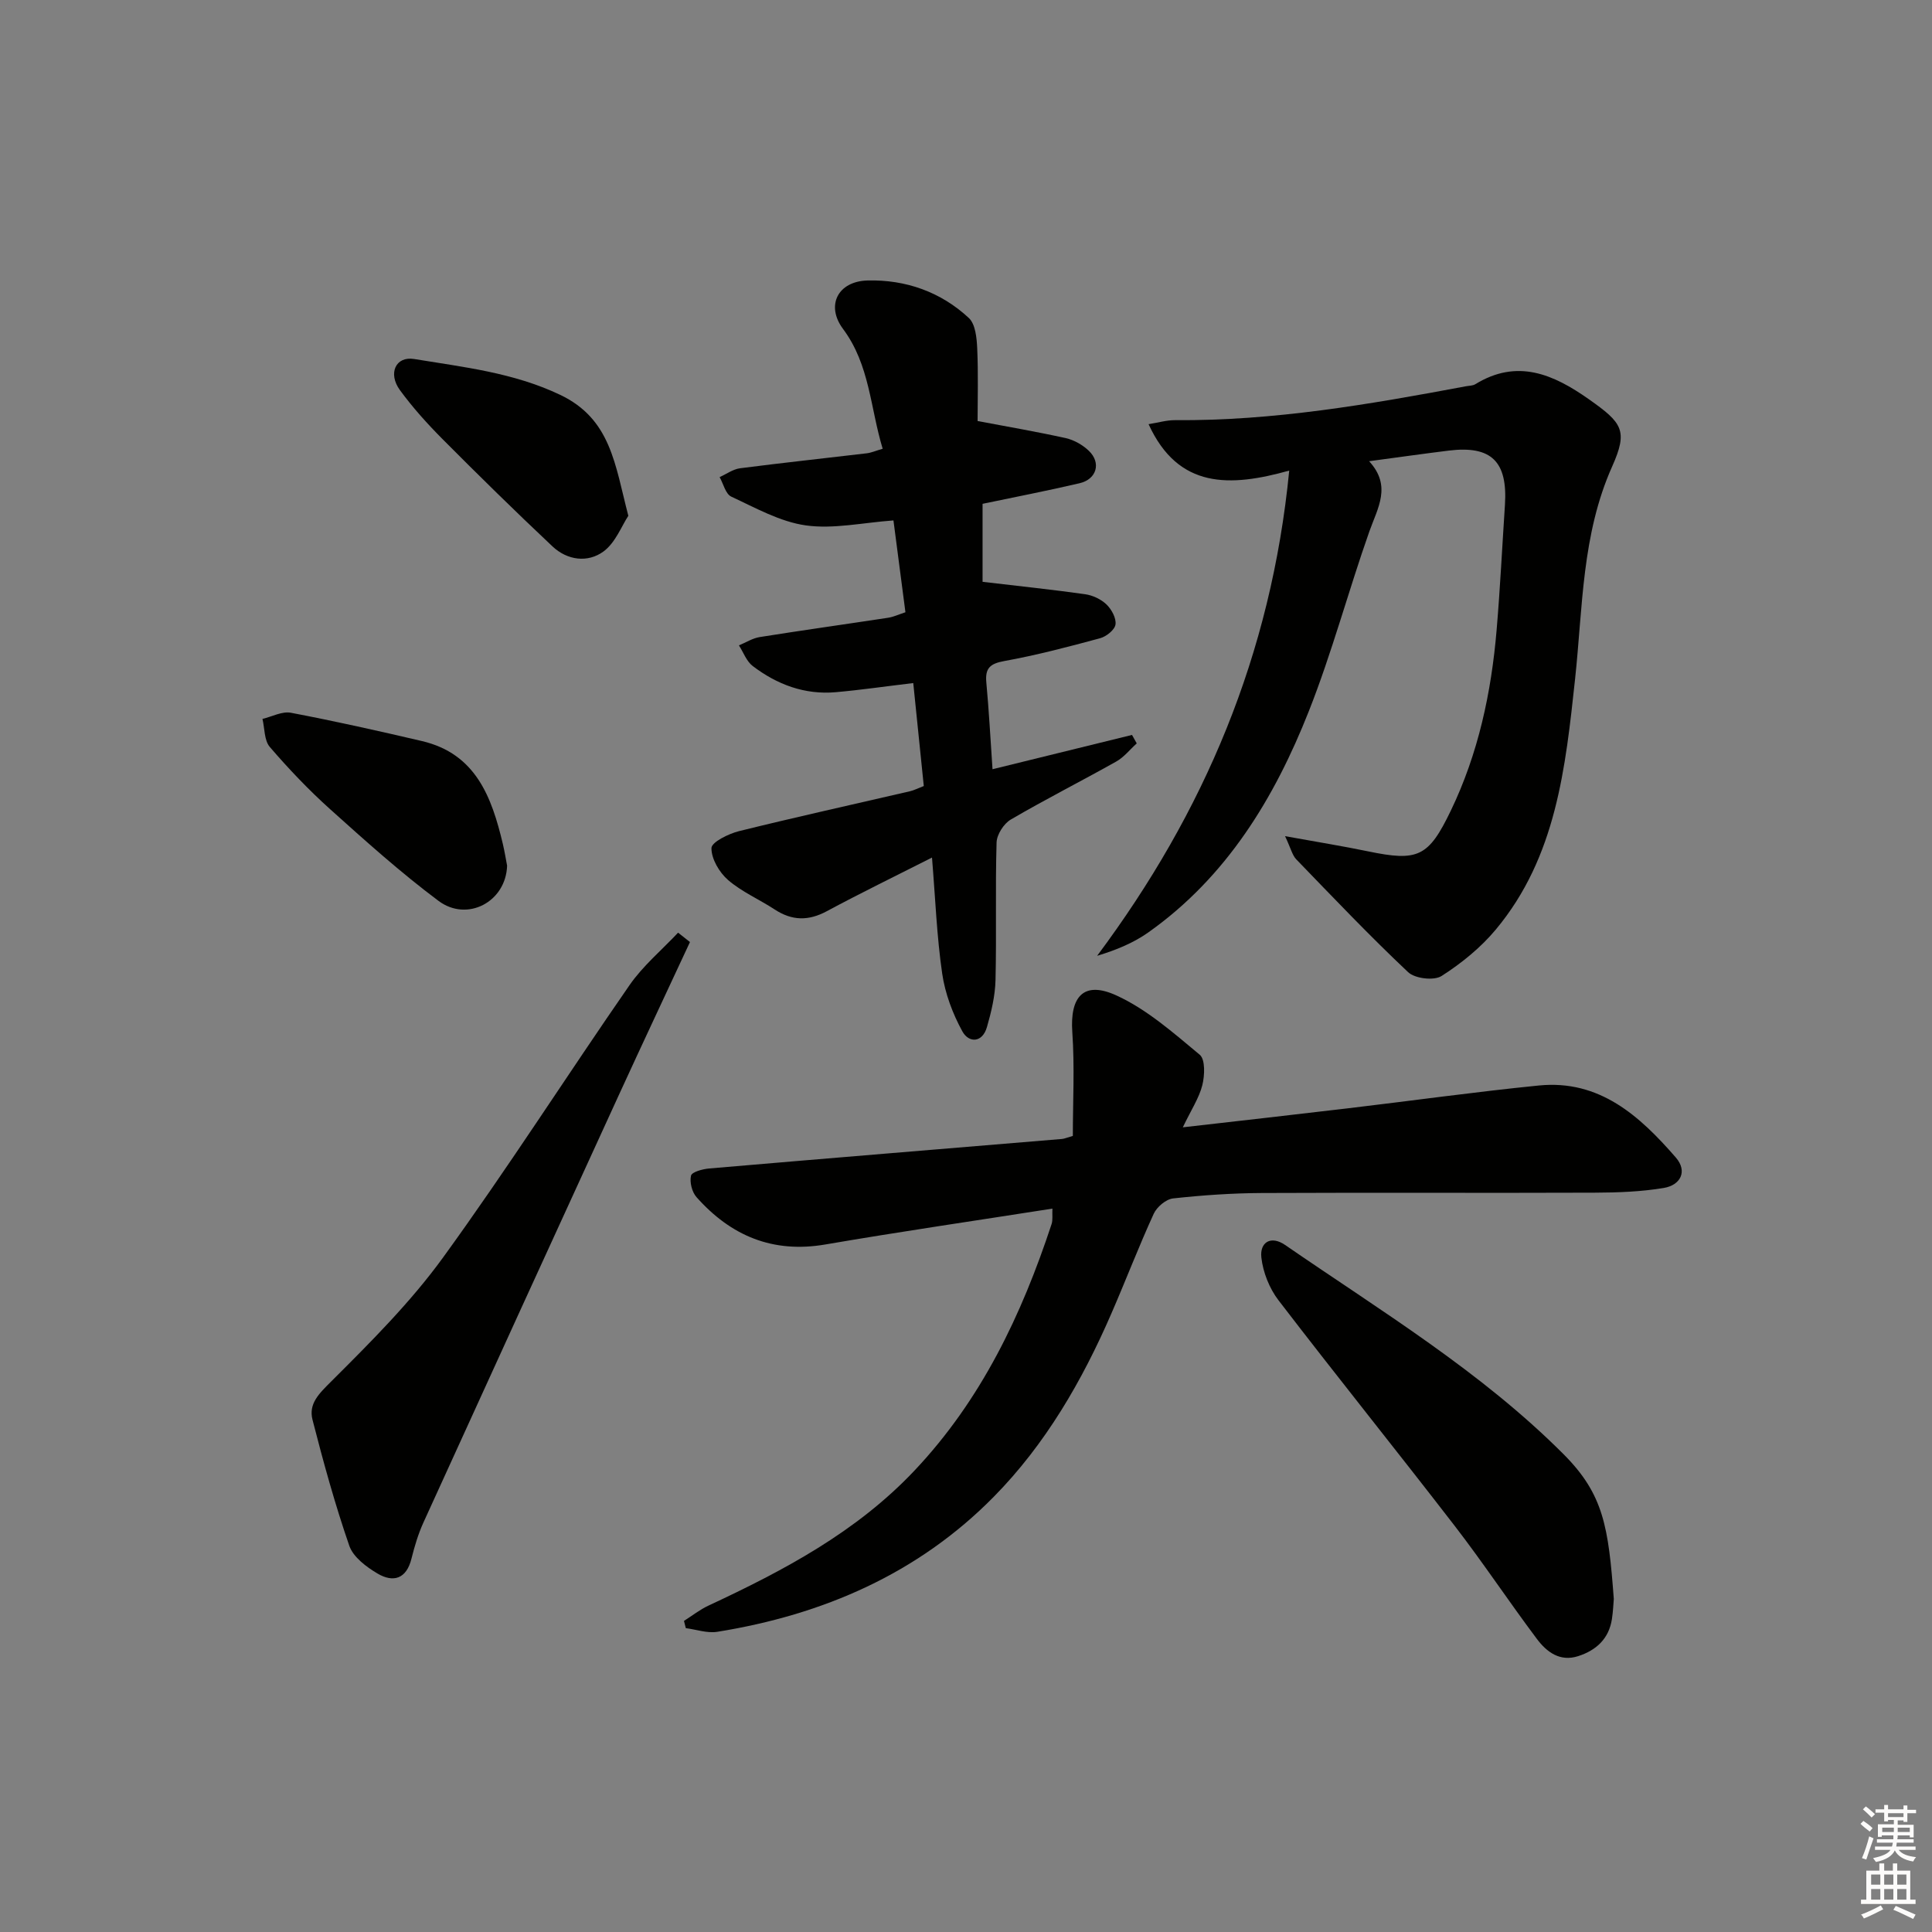 <svg enable-background="new 0 0 400 400" viewBox="0 0 400 400" xmlns="http://www.w3.org/2000/svg"><rect x="0" y="0" width="400" height="400" fill="#808080" stroke="none"/><g fill="#010100"><path d="m244.89 233.4c12.06-1.38 23.1-2.62 34.13-3.93 13.2-1.56 26.37-3.41 39.59-4.73 12.55-1.25 20.88 6.31 28.34 14.9 2.51 2.88.96 5.73-2.46 6.31-4.71.79-9.56.96-14.35.98-22.95.09-45.91-.04-68.86.07-6.14.03-12.3.45-18.4 1.12-1.47.16-3.36 1.76-4.01 3.17-3.11 6.79-5.78 13.78-8.76 20.63-6.06 13.97-13.66 27.11-24.36 37.97-15.7 15.94-35.36 24.44-57.26 27.96-2.07.33-4.33-.48-6.5-.76-.13-.5-.25-1-.38-1.5 1.68-1.06 3.27-2.33 5.06-3.16 15.58-7.27 30.64-15.22 42.68-27.98 13.82-14.64 22.17-32.21 28.37-51.02.28-.86.11-1.87.17-3.2-15.93 2.5-31.49 4.76-46.98 7.42-10.93 1.88-19.6-1.79-26.71-9.8-.94-1.06-1.45-3.11-1.13-4.45.18-.76 2.42-1.37 3.77-1.48 24.34-2.09 48.69-4.08 73.04-6.11.48-.04.94-.26 2.24-.63 0-7.05.39-14.29-.11-21.48-.52-7.38 2.36-10.71 9.14-7.6 6.32 2.89 11.81 7.76 17.24 12.27 1.17.97 1.04 4.3.54 6.3-.67 2.65-2.29 5.08-4.04 8.73z"/><path d="m266.06 173.12c6.62 1.2 11.92 2.05 17.17 3.14 10.35 2.15 12.52 1.17 17.13-8.39 5.7-11.83 8.4-24.46 9.5-37.45.73-8.61 1.15-17.24 1.72-25.86.59-9.02-2.81-12.35-11.62-11.27-5.25.65-10.49 1.39-16.5 2.2 4.71 5.11 1.79 9.64.06 14.51-4.36 12.35-7.73 25.08-12.54 37.24-7.11 18-17 34.3-33.21 45.79-3.04 2.15-6.56 3.63-10.62 4.86 22.15-29.68 36.04-62.33 39.77-100.46-12.2 3.41-22.95 3.87-29.12-9.61 2.01-.32 3.74-.84 5.46-.83 20.38.17 40.34-3.28 60.26-7.02.65-.12 1.4-.1 1.92-.42 8.7-5.35 16.18-2.06 23.52 3.11 6.93 4.89 8.15 6.46 4.82 13.92-6.3 14.1-6.08 29.15-7.67 43.94-1.99 18.44-3.9 36.91-16.4 51.91-3.13 3.76-7.12 7-11.25 9.64-1.58 1.01-5.51.54-6.92-.79-7.98-7.52-15.55-15.49-23.18-23.38-.81-.86-1.09-2.21-2.3-4.78z"/><path d="m189.08 141.42c-5.87.7-10.94 1.44-16.03 1.89-6.44.57-12.17-1.58-17.21-5.42-1.29-.98-1.92-2.82-2.85-4.27 1.43-.59 2.8-1.48 4.29-1.72 8.85-1.41 17.73-2.65 26.59-4 1.11-.17 2.16-.67 3.59-1.14-.85-6.53-1.68-12.88-2.48-19.01-6.38.46-12.41 1.83-18.13 1.03-5.34-.75-10.43-3.63-15.45-5.96-1.18-.55-1.63-2.65-2.41-4.04 1.41-.63 2.77-1.64 4.23-1.83 8.73-1.13 17.49-2.06 26.23-3.1.94-.11 1.85-.52 3.3-.94-2.58-8.47-2.66-17.37-8.21-24.81-3.61-4.84-1.09-9.87 5.09-10.03 7.86-.2 15.14 2.35 20.96 7.77 1.36 1.27 1.63 4.11 1.73 6.25.24 5.29.08 10.6.08 15.08 6.23 1.18 12.29 2.21 18.29 3.55 1.7.38 3.47 1.4 4.74 2.61 2.6 2.49 1.64 5.89-1.92 6.72-6.62 1.55-13.3 2.84-20.08 4.26v16.15c7.45.88 14.37 1.6 21.24 2.57 1.57.22 3.3 1.04 4.42 2.12 1.05 1.01 2.05 2.85 1.86 4.15-.16 1.11-1.9 2.49-3.19 2.84-6.56 1.78-13.15 3.51-19.83 4.72-2.97.54-4 1.49-3.72 4.45.54 5.78.84 11.57 1.28 17.95 9.78-2.41 19.33-4.75 28.88-7.1.33.58.65 1.17.98 1.75-1.41 1.27-2.64 2.86-4.25 3.76-7.24 4.07-14.67 7.82-21.83 12.01-1.45.85-2.89 3.1-2.94 4.75-.28 9.49.01 19-.22 28.49-.08 3.25-.86 6.56-1.77 9.71-.95 3.33-3.77 3.33-5.1.89-2.01-3.66-3.57-7.83-4.17-11.95-1.12-7.69-1.41-15.5-2.11-24.02-7.69 3.9-14.82 7.36-21.79 11.11-3.79 2.04-7.19 1.98-10.76-.35-3.2-2.1-6.82-3.65-9.68-6.12-1.81-1.57-3.46-4.38-3.43-6.61.02-1.22 3.53-2.96 5.7-3.5 11.76-2.91 23.6-5.52 35.4-8.26.79-.18 1.53-.57 2.86-1.08-.74-7.15-1.47-14.33-2.18-21.32z"/><path d="m142.85 195.04c-4.87 10.47-9.79 20.91-14.6 31.4-13.56 29.57-27.09 59.15-40.57 88.75-1.09 2.39-1.85 4.95-2.49 7.51-1.04 4.21-3.76 5.01-7.02 3.09-2.32-1.37-5.04-3.41-5.85-5.75-2.96-8.56-5.37-17.32-7.62-26.1-.84-3.3 1.32-5.38 3.8-7.85 8.19-8.17 16.5-16.45 23.26-25.78 13.36-18.42 25.61-37.64 38.58-56.35 2.78-4.01 6.67-7.26 10.05-10.86.82.64 1.64 1.29 2.46 1.94z"/><path d="m334.12 331.04c-.08.88-.14 2.55-.39 4.18-.63 4.07-3.24 6.45-6.97 7.66-3.81 1.24-6.55-.87-8.58-3.58-5.78-7.7-11.11-15.75-16.99-23.37-12.07-15.65-24.47-31.04-36.49-46.72-1.89-2.46-3.21-5.8-3.55-8.87-.35-3.12 1.95-4.62 4.92-2.58 19.82 13.65 40.51 26.15 57.66 43.33 8.3 8.32 9.28 15.08 10.39 29.95z"/><path d="m104.99 179.23c-.24 7.49-8.25 11.74-14.21 7.28-7.84-5.86-15.16-12.44-22.45-18.99-4.44-3.99-8.58-8.35-12.47-12.87-1.17-1.36-1.05-3.84-1.52-5.81 1.97-.46 4.07-1.62 5.89-1.27 9.09 1.73 18.12 3.75 27.13 5.86 11.16 2.62 14.44 11.6 16.74 21.26.38 1.61.64 3.25.89 4.54z"/><path d="m130.09 106.79c-1.41 2.14-2.67 5.56-5.12 7.37-3.28 2.42-7.52 1.85-10.58-1.03-7.73-7.27-15.3-14.71-22.78-22.23-3.15-3.17-6.18-6.53-8.81-10.13-2.53-3.47-.87-7.08 2.96-6.44 10.22 1.69 20.47 2.79 30.18 7.4 10.57 5.01 11.38 14.47 14.15 25.06z"/></g><path d="m385.2 377.6.6-.6c.6.4 1.3.9 1.9 1.5l-.6.7c-.8-.6-1.4-1.1-1.9-1.6zm.3 7.1c.6-1.4 1.1-2.9 1.5-4.5.3.1.6.3.9.4-.5 1.4-1 2.9-1.5 4.4zm.2-10.1.6-.6c.7.5 1.3 1.1 1.9 1.6l-.7.7c-.6-.6-1.2-1.2-1.8-1.7zm8.4-.8h.8v.9h1.8v.7h-1.8v1.8h-.8v-.3h-1.2v.9h3.3v2.6h-.8v-.4h-2.5c0 .3 0 .6-.1.8h3.4v.7h-3.5c0 .3-.1.6-.1.8h4v.7h-3.5c.7.9 1.9 1.3 3.6 1.5-.2.2-.4.5-.6.9-1.9-.3-3.2-1.1-3.8-2.3-.5 1.1-1.8 2-3.9 2.4-.2-.3-.4-.5-.6-.8 1.9-.4 3.1-.9 3.6-1.7h-3.2v-.7h3.5c.1-.2.1-.5.2-.8h-3.3v-.7h3.4c0-.2 0-.5 0-.8h-2.4v.3h-.8v-2.6h3.3v-.9h-1.2v.3h-.8v-1.8h-1.8v-.7h1.8v-.9h.8v.9h3.2zm-4.4 5.5h2.4c0-.3 0-.6 0-.9h-2.4zm1.2-3.1h3.2v-.8h-3.2zm4.4 2.2h-2.4v.9h2.5v-.9z" fill="#fcfbfa"/><path d="m389.2 385.8h.9v1.5h1.8v-1.5h.9v1.5h2.7v6h1.1v.9h-11.3v-.9h1.1v-6h2.7v-1.5zm.2 8.7.5.8c-1.2.6-2.5 1.3-4 1.9-.2-.3-.3-.6-.6-.8 1.6-.6 3-1.3 4.1-1.9zm-2-4.3h1.9v-2.1h-1.9zm0 3.1h1.9v-2.2h-1.9zm2.7-3.1h1.9v-2.1h-1.9zm0 3.1h1.9v-2.2h-1.9zm2.4 1.3c1.4.6 2.7 1.2 4.1 1.8l-.5.9c-1.5-.7-2.8-1.4-4.1-1.9zm2.2-6.5h-1.9v2.1h1.9zm-1.9 5.2h1.9v-2.2h-1.9z" fill="#fcfbfa"/></svg>